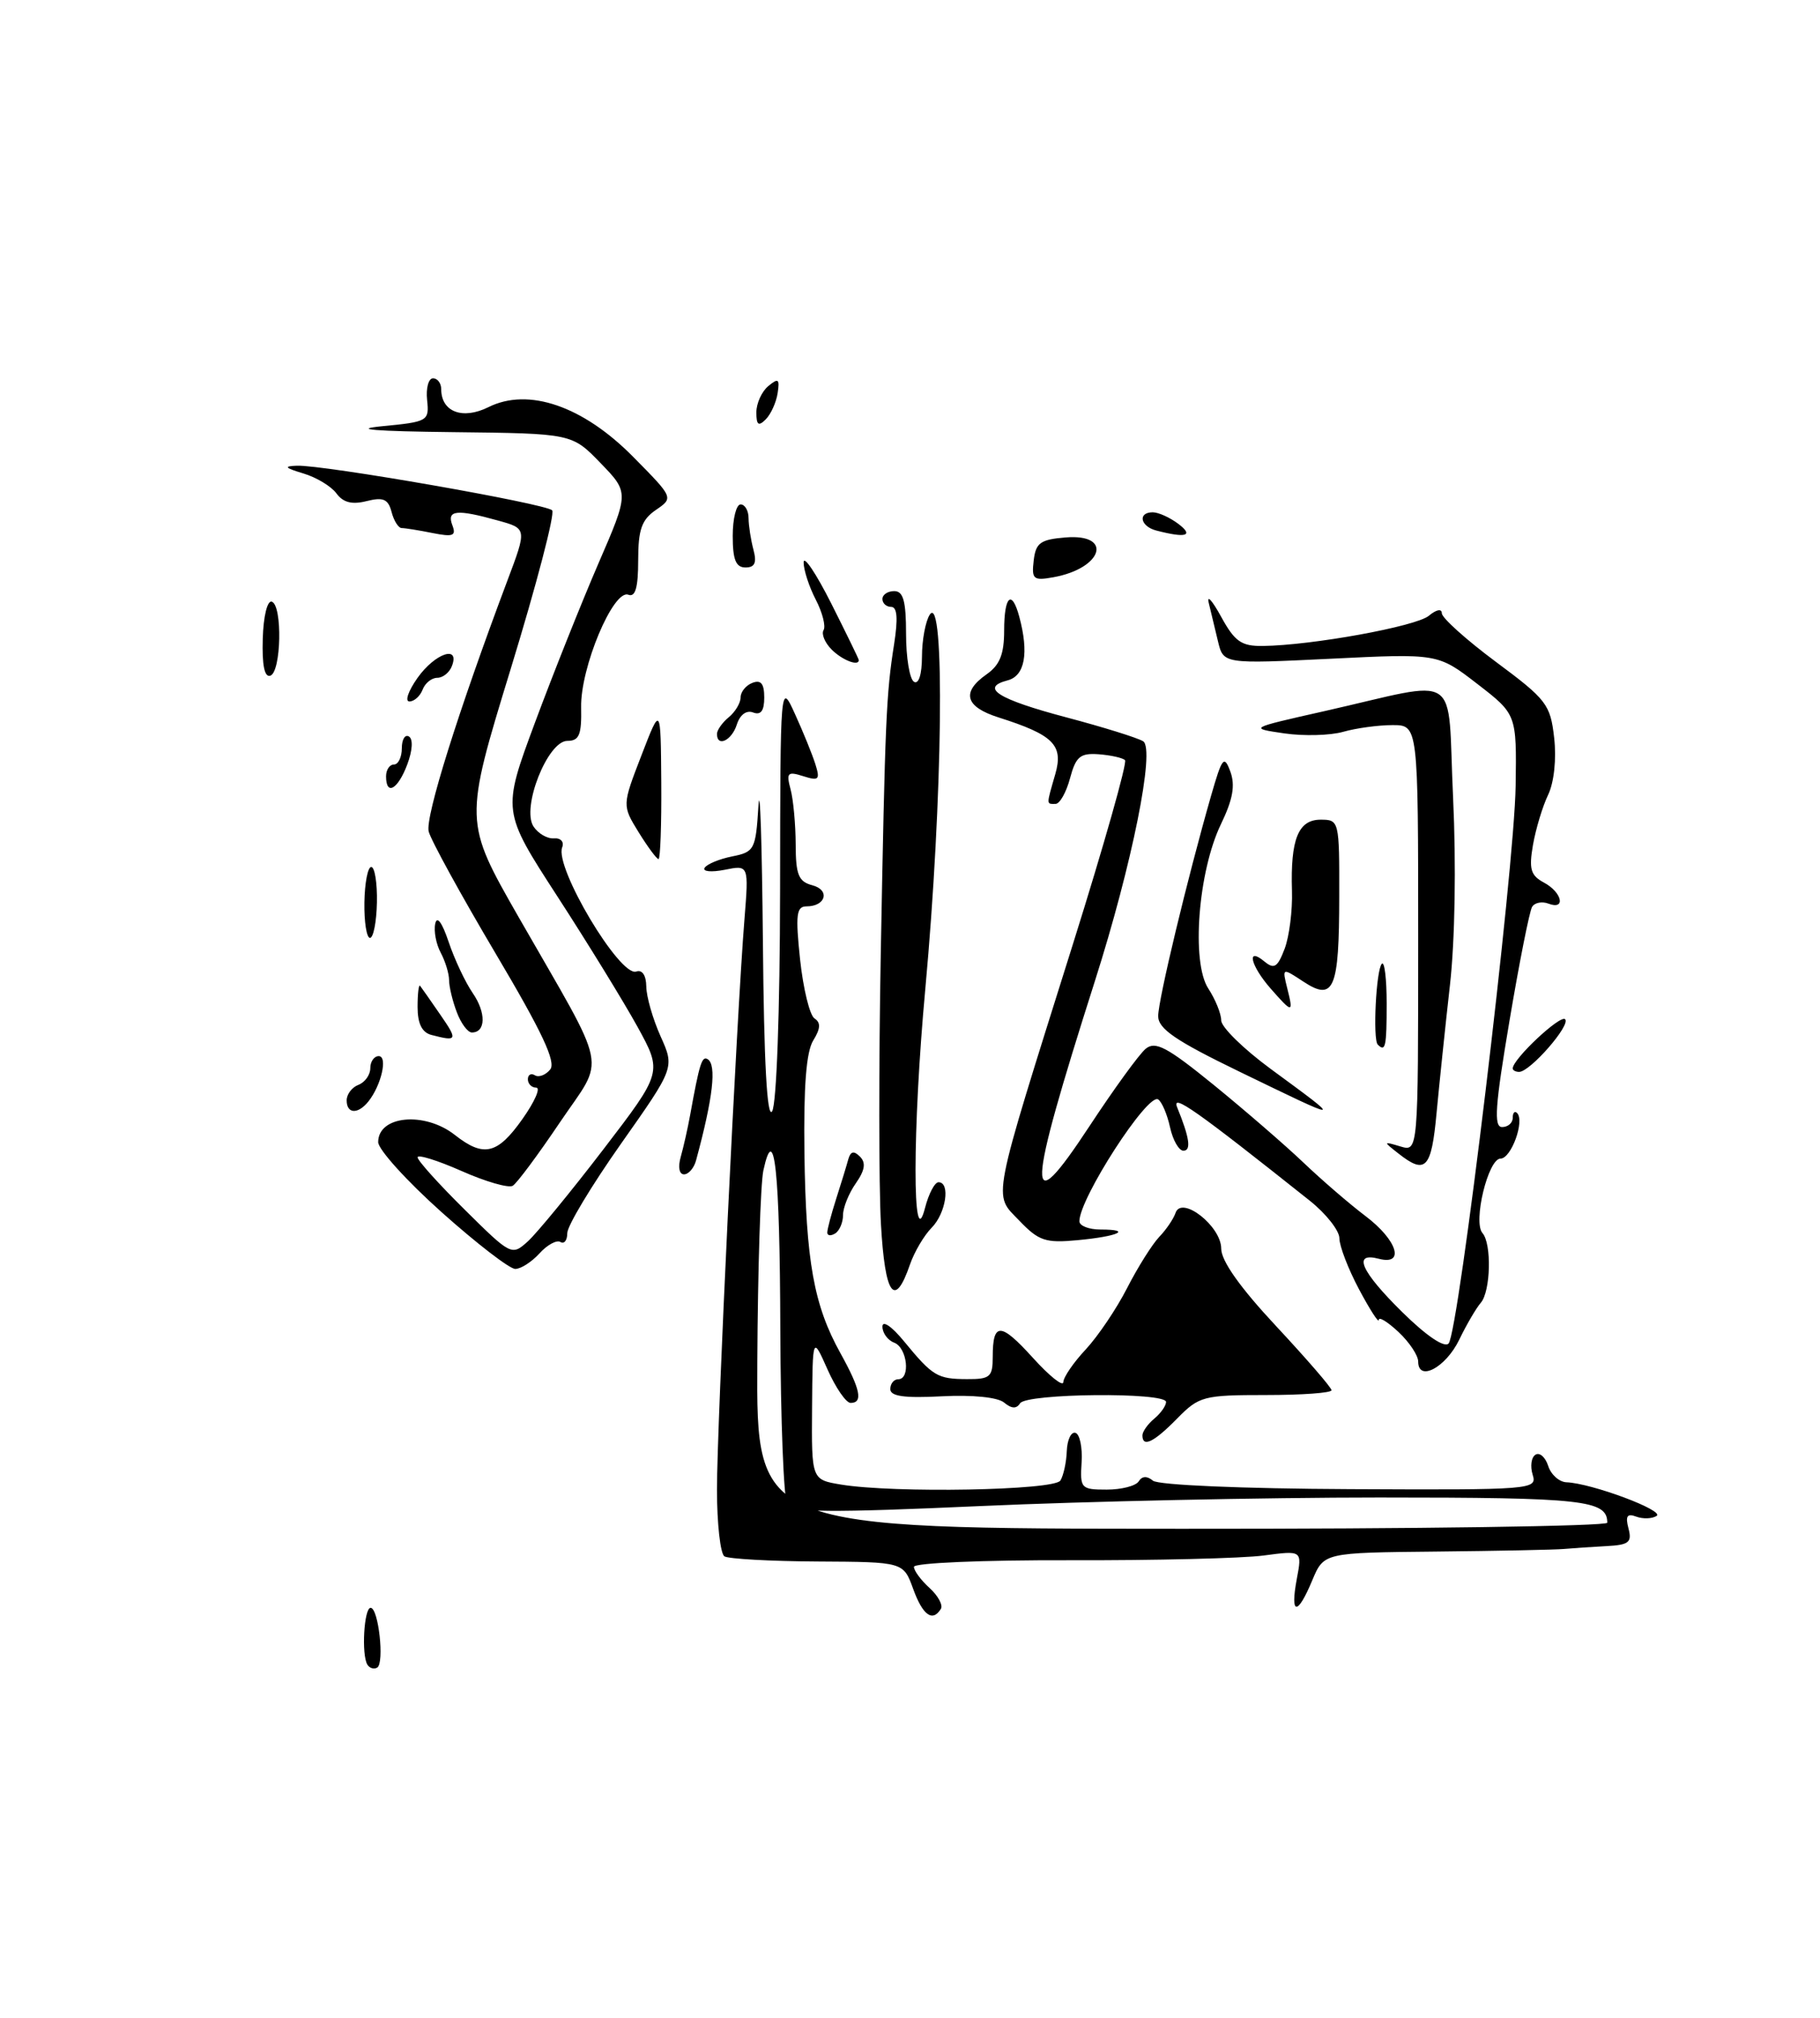 <?xml version="1.0" encoding="UTF-8" standalone="no"?>
<!DOCTYPE svg PUBLIC "-//W3C//DTD SVG 1.1//EN" "http://www.w3.org/Graphics/SVG/1.1/DTD/svg11.dtd" >
<svg xmlns="http://www.w3.org/2000/svg" xmlns:xlink="http://www.w3.org/1999/xlink" version="1.1" viewBox="0 0 231 256">
 <g >
 <path fill="currentColor"
d=" M 46.63 211.21 C 45.86 209.96 46.20 204.00 47.04 204.00 C 48.04 204.00 48.81 211.00 47.88 211.58 C 47.47 211.83 46.91 211.66 46.63 211.21 Z  M 115.90 201.59 C 114.66 198.18 114.66 198.18 103.78 198.12 C 97.80 198.09 92.48 197.79 91.95 197.47 C 91.43 197.15 91.00 193.32 91.00 188.98 C 91.00 180.84 93.50 128.88 94.49 116.62 C 95.04 109.74 95.04 109.74 91.97 110.36 C 90.28 110.69 89.14 110.58 89.43 110.11 C 89.72 109.64 91.29 108.99 92.93 108.66 C 95.75 108.10 95.92 107.79 96.26 102.29 C 96.46 99.10 96.71 106.85 96.83 119.50 C 96.96 134.78 97.36 142.00 98.00 141.00 C 98.56 140.13 98.99 128.34 99.01 113.00 C 99.04 86.50 99.04 86.50 100.91 90.61 C 101.94 92.87 103.10 95.72 103.49 96.96 C 104.11 98.93 103.93 99.11 101.95 98.48 C 99.96 97.85 99.78 98.04 100.34 100.14 C 100.69 101.44 100.98 104.59 100.99 107.13 C 101.00 110.99 101.35 111.86 103.10 112.32 C 105.39 112.92 104.82 115.00 102.36 115.00 C 101.08 115.00 100.95 116.06 101.55 121.75 C 101.95 125.46 102.77 128.82 103.38 129.22 C 104.19 129.74 104.15 130.51 103.22 132.01 C 102.33 133.44 101.99 137.84 102.10 146.29 C 102.29 160.03 103.29 165.61 106.67 171.69 C 109.21 176.27 109.57 178.00 107.96 178.00 C 107.39 178.00 106.07 176.09 105.03 173.75 C 103.14 169.50 103.14 169.50 103.07 178.62 C 103.00 187.74 103.00 187.74 106.75 188.36 C 113.47 189.47 133.82 189.10 134.59 187.85 C 134.98 187.22 135.35 185.53 135.40 184.10 C 135.46 182.67 135.95 181.63 136.50 181.80 C 137.05 181.96 137.40 183.65 137.28 185.55 C 137.07 188.85 137.21 189.00 140.47 189.00 C 142.35 189.00 144.17 188.53 144.53 187.95 C 144.95 187.27 145.59 187.24 146.34 187.87 C 147.01 188.42 157.67 188.88 171.33 188.94 C 194.48 189.05 195.13 189.00 194.53 187.11 C 194.20 186.04 194.35 184.90 194.89 184.57 C 195.42 184.24 196.14 184.88 196.50 185.99 C 196.85 187.09 197.89 188.03 198.82 188.07 C 202.01 188.19 211.34 191.67 210.26 192.34 C 209.67 192.71 208.50 192.74 207.66 192.42 C 206.52 191.99 206.28 192.36 206.69 193.92 C 207.16 195.70 206.75 196.02 203.87 196.17 C 202.01 196.27 199.60 196.43 198.50 196.53 C 197.40 196.63 190.09 196.78 182.26 196.86 C 168.03 197.00 168.03 197.00 166.56 200.50 C 164.67 205.04 163.73 204.97 164.59 200.35 C 165.28 196.71 165.28 196.71 160.39 197.36 C 157.70 197.72 146.61 197.99 135.75 197.96 C 124.76 197.93 116.00 198.30 116.00 198.80 C 116.00 199.29 116.89 200.49 117.98 201.48 C 119.06 202.46 119.71 203.66 119.42 204.13 C 118.36 205.85 117.11 204.94 115.90 201.59 Z  M 204.00 193.20 C 204.00 190.33 201.02 190.00 175.05 190.00 C 160.45 190.00 137.75 190.49 124.61 191.08 C 105.20 191.95 100.56 191.91 99.91 190.86 C 99.47 190.14 99.08 180.16 99.04 168.66 C 98.98 148.55 98.29 142.08 96.89 148.50 C 96.53 150.15 96.18 161.05 96.12 172.73 C 96.00 193.95 96.00 193.95 150.00 193.97 C 179.70 193.99 204.00 193.64 204.00 193.20 Z  M 145.00 182.12 C 145.00 181.64 145.68 180.68 146.50 180.00 C 147.32 179.32 148.00 178.36 148.00 177.88 C 148.00 176.61 130.26 176.78 129.47 178.05 C 129.02 178.77 128.39 178.74 127.45 177.96 C 126.64 177.28 123.45 176.96 119.54 177.16 C 114.79 177.41 113.00 177.16 113.00 176.25 C 113.00 175.56 113.45 175.00 114.00 175.00 C 115.59 175.00 115.16 171.00 113.50 170.36 C 112.67 170.05 112.00 169.12 112.00 168.32 C 112.00 167.48 113.17 168.27 114.73 170.17 C 118.39 174.62 118.97 174.97 122.75 174.98 C 125.66 175.00 126.00 174.70 126.00 172.17 C 126.00 167.72 126.99 167.74 131.10 172.28 C 133.20 174.60 134.94 175.99 134.96 175.36 C 134.98 174.73 136.26 172.86 137.81 171.21 C 139.35 169.55 141.72 166.05 143.06 163.42 C 144.40 160.80 146.23 157.89 147.12 156.95 C 148.02 156.02 148.95 154.64 149.20 153.90 C 149.96 151.63 155.00 155.57 155.00 158.42 C 155.00 159.98 157.40 163.37 162.00 168.29 C 165.85 172.42 169.00 176.06 169.00 176.39 C 169.00 176.73 165.25 177.00 160.67 177.00 C 152.75 177.00 152.19 177.15 149.42 179.97 C 146.45 183.00 145.00 183.70 145.00 182.12 Z  M 180.00 172.75 C 180.00 171.98 178.88 170.29 177.50 169.00 C 176.12 167.71 175.00 167.02 175.00 167.47 C 175.00 167.93 173.88 166.18 172.50 163.60 C 171.12 161.01 170.00 158.09 170.00 157.11 C 170.00 156.14 168.31 153.99 166.25 152.35 C 151.79 140.85 148.65 138.64 149.41 140.50 C 150.99 144.37 151.22 146.00 150.20 146.00 C 149.63 146.00 148.86 144.66 148.50 143.01 C 148.14 141.37 147.46 139.78 146.99 139.49 C 145.65 138.66 137.00 152.05 137.00 154.95 C 137.00 155.53 138.20 156.00 139.67 156.00 C 143.80 156.00 141.94 156.87 136.79 157.35 C 132.71 157.74 131.84 157.45 129.38 154.88 C 126.03 151.38 125.68 153.22 136.19 119.75 C 140.12 107.24 143.09 96.75 142.79 96.45 C 142.49 96.15 140.99 95.82 139.46 95.70 C 137.10 95.53 136.55 95.99 135.81 98.75 C 135.33 100.54 134.51 102.00 133.97 102.00 C 132.79 102.00 132.79 102.21 133.94 98.22 C 135.00 94.53 133.71 93.24 126.75 91.03 C 122.49 89.68 121.98 87.83 125.23 85.55 C 126.90 84.38 127.45 83.00 127.45 80.00 C 127.45 75.61 128.42 74.72 129.37 78.25 C 130.61 82.86 130.08 85.75 127.90 86.32 C 124.32 87.25 126.66 88.72 135.39 91.03 C 140.00 92.25 144.37 93.61 145.09 94.05 C 146.64 95.01 143.70 109.64 138.96 124.50 C 130.22 151.92 130.10 155.32 138.27 142.90 C 141.38 138.17 144.59 133.75 145.41 133.07 C 146.64 132.05 148.13 132.84 154.07 137.67 C 158.01 140.88 163.12 145.30 165.43 147.50 C 167.74 149.70 171.28 152.76 173.31 154.29 C 177.36 157.35 178.36 160.59 175.00 159.71 C 171.63 158.83 172.72 161.30 177.99 166.49 C 181.05 169.50 183.33 171.04 183.86 170.46 C 185.15 169.05 192.21 110.33 192.37 99.71 C 192.50 90.63 192.50 90.63 187.50 86.77 C 182.50 82.91 182.50 82.91 168.89 83.58 C 155.28 84.24 155.28 84.24 154.59 81.37 C 154.21 79.79 153.69 77.60 153.42 76.50 C 153.15 75.40 153.86 76.19 154.99 78.25 C 156.72 81.41 157.56 81.99 160.27 81.96 C 166.55 81.88 179.72 79.48 181.35 78.13 C 182.31 77.33 183.00 77.20 183.00 77.81 C 183.00 78.39 186.09 81.17 189.87 83.98 C 196.31 88.76 196.78 89.38 197.26 93.62 C 197.56 96.29 197.25 99.25 196.50 100.83 C 195.79 102.30 194.93 105.16 194.57 107.20 C 194.04 110.27 194.27 111.07 195.96 111.98 C 198.28 113.22 198.77 115.51 196.53 114.65 C 195.72 114.34 194.79 114.52 194.46 115.06 C 194.13 115.59 192.84 122.10 191.59 129.51 C 189.76 140.35 189.57 143.00 190.65 143.00 C 191.39 143.00 192.00 142.48 192.00 141.83 C 192.00 141.19 192.25 140.91 192.55 141.22 C 193.55 142.21 191.81 147.00 190.45 147.00 C 188.88 147.00 186.93 155.05 188.16 156.45 C 189.35 157.80 189.20 163.85 187.95 165.29 C 187.37 165.96 186.13 168.07 185.20 170.00 C 183.49 173.52 180.00 175.37 180.00 172.75 Z  M 111.81 155.28 C 111.54 150.45 111.53 135.03 111.79 121.00 C 112.34 91.25 112.48 88.09 113.48 81.75 C 113.99 78.48 113.88 77.00 113.11 77.00 C 112.50 77.00 112.00 76.55 112.00 76.00 C 112.00 75.45 112.67 75.00 113.50 75.00 C 114.65 75.00 115.00 76.27 115.00 80.44 C 115.00 83.43 115.45 86.16 116.00 86.50 C 116.60 86.87 117.01 85.59 117.02 83.31 C 117.02 81.21 117.47 78.83 118.00 78.00 C 119.97 74.95 119.66 101.38 117.44 125.50 C 115.80 143.27 115.79 159.57 117.41 153.25 C 117.87 151.46 118.64 150.00 119.12 150.00 C 120.66 150.00 120.06 153.94 118.25 155.77 C 117.29 156.74 116.05 158.84 115.50 160.43 C 113.55 166.10 112.32 164.38 111.81 155.28 Z  M 56.05 153.80 C 51.62 149.84 48.00 145.84 48.00 144.91 C 48.00 141.54 53.90 140.99 57.73 144.00 C 61.39 146.88 63.14 146.47 66.31 141.98 C 67.86 139.79 68.65 138.00 68.06 138.00 C 67.48 138.00 67.00 137.52 67.00 136.94 C 67.00 136.36 67.40 136.13 67.89 136.43 C 68.37 136.73 69.25 136.41 69.83 135.70 C 70.61 134.76 68.82 130.95 62.90 120.97 C 58.51 113.56 54.69 106.60 54.41 105.50 C 53.95 103.66 58.15 90.28 64.39 73.69 C 66.89 67.06 66.89 67.06 63.19 66.04 C 57.96 64.58 56.68 64.71 57.41 66.63 C 57.93 67.99 57.52 68.15 54.89 67.63 C 53.16 67.28 51.41 67.00 50.99 67.00 C 50.57 67.00 49.99 66.08 49.70 64.96 C 49.27 63.32 48.65 63.05 46.53 63.58 C 44.67 64.05 43.55 63.76 42.70 62.60 C 42.04 61.70 40.15 60.56 38.50 60.07 C 36.14 59.36 35.97 59.15 37.67 59.09 C 40.99 58.95 69.32 63.91 70.08 64.75 C 70.46 65.16 68.09 74.21 64.82 84.87 C 58.89 104.23 58.89 104.23 65.83 116.37 C 77.44 136.63 76.87 133.80 71.04 142.44 C 68.29 146.52 65.61 150.13 65.08 150.45 C 64.56 150.77 61.63 149.93 58.57 148.57 C 55.51 147.22 53.00 146.44 53.00 146.84 C 53.00 147.24 55.68 150.22 58.97 153.47 C 64.87 159.31 64.95 159.35 67.00 157.50 C 68.14 156.46 72.45 151.22 76.58 145.83 C 84.08 136.04 84.08 136.04 80.91 130.27 C 79.16 127.10 74.58 119.64 70.73 113.71 C 63.73 102.91 63.73 102.91 67.89 91.71 C 70.18 85.54 73.81 76.45 75.95 71.50 C 79.85 62.50 79.85 62.50 76.22 58.75 C 72.59 55.00 72.59 55.00 57.55 54.83 C 47.55 54.72 44.51 54.47 48.50 54.08 C 54.33 53.52 54.49 53.42 54.21 50.75 C 54.05 49.24 54.39 48.00 54.96 48.00 C 55.53 48.00 56.00 48.62 56.00 49.38 C 56.00 52.26 58.71 53.29 61.99 51.66 C 67.06 49.13 74.00 51.51 80.37 57.97 C 85.50 63.16 85.50 63.16 83.25 64.70 C 81.44 65.94 81.00 67.19 81.00 71.09 C 81.00 74.56 80.64 75.80 79.75 75.46 C 77.84 74.73 73.65 84.73 73.76 89.75 C 73.83 93.24 73.52 94.00 72.01 94.00 C 69.51 94.00 66.16 102.47 67.71 104.86 C 68.30 105.76 69.47 106.44 70.31 106.37 C 71.17 106.30 71.63 106.81 71.35 107.52 C 70.38 110.07 78.68 123.98 80.75 123.27 C 81.51 123.00 82.01 123.74 82.03 125.17 C 82.04 126.45 82.86 129.29 83.84 131.48 C 85.63 135.46 85.63 135.46 78.81 145.13 C 75.07 150.44 72.00 155.54 72.00 156.46 C 72.00 157.37 71.61 157.88 71.13 157.58 C 70.66 157.29 69.46 157.94 68.48 159.02 C 67.49 160.11 66.11 161.00 65.40 161.00 C 64.68 161.00 60.48 157.76 56.05 153.80 Z  M 105.00 156.38 C 105.00 155.97 105.51 154.04 106.14 152.07 C 106.77 150.11 107.46 147.86 107.67 147.08 C 107.96 146.07 108.37 145.97 109.15 146.75 C 109.93 147.53 109.78 148.48 108.62 150.14 C 107.73 151.41 107.00 153.22 107.00 154.16 C 107.00 155.11 106.55 156.16 106.00 156.50 C 105.45 156.84 105.00 156.79 105.00 156.38 Z  M 86.41 146.75 C 86.76 145.51 87.29 143.15 87.59 141.50 C 88.78 134.93 89.09 133.94 89.82 134.39 C 90.98 135.10 90.50 139.30 88.34 147.25 C 88.08 148.21 87.39 149.00 86.82 149.00 C 86.20 149.00 86.03 148.06 86.41 146.75 Z  M 177.50 146.36 C 175.53 144.82 175.54 144.80 177.75 145.46 C 180.00 146.13 180.00 146.13 180.00 119.07 C 180.00 92.00 180.00 92.00 176.74 92.00 C 174.95 92.00 172.14 92.38 170.49 92.85 C 168.85 93.32 165.47 93.41 163.00 93.05 C 158.50 92.39 158.50 92.39 168.00 90.25 C 185.80 86.24 183.65 84.80 184.43 101.20 C 184.83 109.71 184.67 119.35 184.03 125.00 C 183.44 130.22 182.68 137.54 182.33 141.25 C 181.68 148.29 180.94 149.07 177.50 146.36 Z  M 44.00 139.61 C 44.00 138.84 44.67 137.95 45.50 137.64 C 46.33 137.32 47.00 136.37 47.00 135.53 C 47.00 134.69 47.48 134.00 48.07 134.00 C 49.24 134.00 48.40 137.69 46.76 139.75 C 45.43 141.41 44.00 141.34 44.00 139.61 Z  M 157.25 135.94 C 149.19 132.03 147.00 130.53 147.00 128.92 C 147.00 126.87 150.71 111.44 153.70 101.01 C 155.12 96.07 155.37 95.76 156.16 97.90 C 156.80 99.65 156.48 101.43 154.97 104.56 C 152.07 110.56 151.18 122.10 153.36 125.42 C 154.26 126.80 155.00 128.62 155.00 129.47 C 155.00 130.31 157.81 133.07 161.25 135.60 C 170.63 142.49 170.75 142.48 157.25 135.94 Z  M 192.00 135.56 C 192.00 134.38 198.04 128.71 198.65 129.32 C 199.39 130.06 194.20 136.00 192.81 136.00 C 192.37 136.00 192.00 135.80 192.00 135.56 Z  M 174.87 132.54 C 174.22 131.88 174.66 123.00 175.39 122.28 C 175.73 121.94 176.00 124.22 176.00 127.33 C 176.00 132.82 175.85 133.52 174.87 132.54 Z  M 54.75 131.31 C 53.56 131.00 53.00 129.87 53.00 127.76 C 53.00 126.06 53.15 124.85 53.32 125.08 C 53.50 125.31 54.66 126.96 55.89 128.75 C 58.13 131.99 58.05 132.17 54.75 131.31 Z  M 57.98 128.43 C 57.44 127.02 57.00 125.19 57.00 124.37 C 57.00 123.54 56.52 121.97 55.94 120.88 C 55.35 119.79 55.04 118.13 55.24 117.20 C 55.46 116.15 56.11 117.03 56.94 119.50 C 57.68 121.70 59.05 124.62 60.00 126.00 C 61.72 128.50 61.66 131.00 59.89 131.00 C 59.37 131.00 58.51 129.85 57.98 128.43 Z  M 161.25 125.40 C 158.71 122.49 158.16 120.06 160.48 121.99 C 161.72 123.01 162.15 122.74 163.05 120.38 C 163.64 118.82 164.06 115.51 163.98 113.02 C 163.78 106.48 164.78 104.00 167.62 104.00 C 169.97 104.00 170.00 104.14 169.98 113.75 C 169.97 125.51 169.31 127.09 165.45 124.56 C 162.73 122.77 162.73 122.77 163.38 125.39 C 164.19 128.60 164.06 128.60 161.25 125.40 Z  M 46.25 114.50 C 46.29 112.03 46.68 110.00 47.12 110.00 C 47.56 110.00 47.89 112.03 47.84 114.50 C 47.79 116.97 47.39 119.00 46.96 119.00 C 46.53 119.00 46.21 116.97 46.25 114.50 Z  M 81.06 105.60 C 78.96 102.19 78.96 102.19 81.41 95.85 C 83.86 89.50 83.86 89.50 83.93 99.25 C 83.97 104.61 83.81 109.00 83.58 109.00 C 83.35 109.00 82.22 107.47 81.06 105.60 Z  M 49.00 98.50 C 49.00 97.67 49.45 97.00 50.00 97.00 C 50.55 97.00 51.00 96.07 51.00 94.94 C 51.00 93.81 51.41 93.14 51.91 93.45 C 52.45 93.78 52.35 95.25 51.69 97.00 C 50.49 100.18 49.00 101.01 49.00 98.50 Z  M 91.00 93.12 C 91.00 92.64 91.67 91.68 92.50 91.00 C 93.33 90.32 94.00 89.18 94.00 88.48 C 94.00 87.79 94.67 86.95 95.50 86.64 C 96.58 86.22 97.00 86.74 97.00 88.50 C 97.00 90.19 96.57 90.77 95.59 90.40 C 94.74 90.07 93.92 90.68 93.52 91.93 C 92.88 93.96 91.00 94.85 91.00 93.12 Z  M 53.00 86.00 C 55.21 82.89 58.40 81.80 57.36 84.50 C 57.05 85.33 56.21 86.00 55.50 86.00 C 54.79 86.00 53.95 86.67 53.64 87.50 C 53.32 88.33 52.57 89.00 51.96 89.00 C 51.36 89.00 51.83 87.65 53.00 86.00 Z  M 33.35 81.05 C 33.43 78.19 33.93 76.15 34.50 76.34 C 35.87 76.81 35.70 85.27 34.31 85.73 C 33.57 85.98 33.25 84.39 33.35 81.05 Z  M 105.56 82.42 C 104.69 81.55 104.23 80.44 104.53 79.95 C 104.83 79.46 104.39 77.72 103.54 76.08 C 102.69 74.44 102.00 72.32 102.00 71.36 C 102.00 70.40 103.57 72.74 105.50 76.56 C 107.42 80.38 109.00 83.61 109.00 83.75 C 109.01 84.58 106.90 83.76 105.56 82.42 Z  M 131.20 71.12 C 131.46 68.88 132.04 68.45 135.25 68.19 C 141.33 67.69 139.97 72.11 133.70 73.24 C 131.16 73.70 130.92 73.50 131.20 71.12 Z  M 93.00 68.00 C 93.00 65.80 93.45 64.00 94.00 64.00 C 94.55 64.00 95.01 64.79 95.01 65.75 C 95.02 66.71 95.30 68.51 95.63 69.75 C 96.07 71.40 95.81 72.00 94.62 72.00 C 93.40 72.00 93.00 71.02 93.00 68.00 Z  M 146.75 67.31 C 144.72 66.78 144.38 65.00 146.31 65.00 C 147.03 65.00 148.49 65.66 149.56 66.47 C 151.57 67.99 150.54 68.30 146.75 67.31 Z  M 96.00 52.32 C 96.00 51.18 96.68 49.68 97.51 48.99 C 98.79 47.93 98.98 48.06 98.70 49.88 C 98.52 51.06 97.84 52.56 97.19 53.21 C 96.27 54.13 96.00 53.93 96.00 52.32 Z "/>
</g>
</svg>